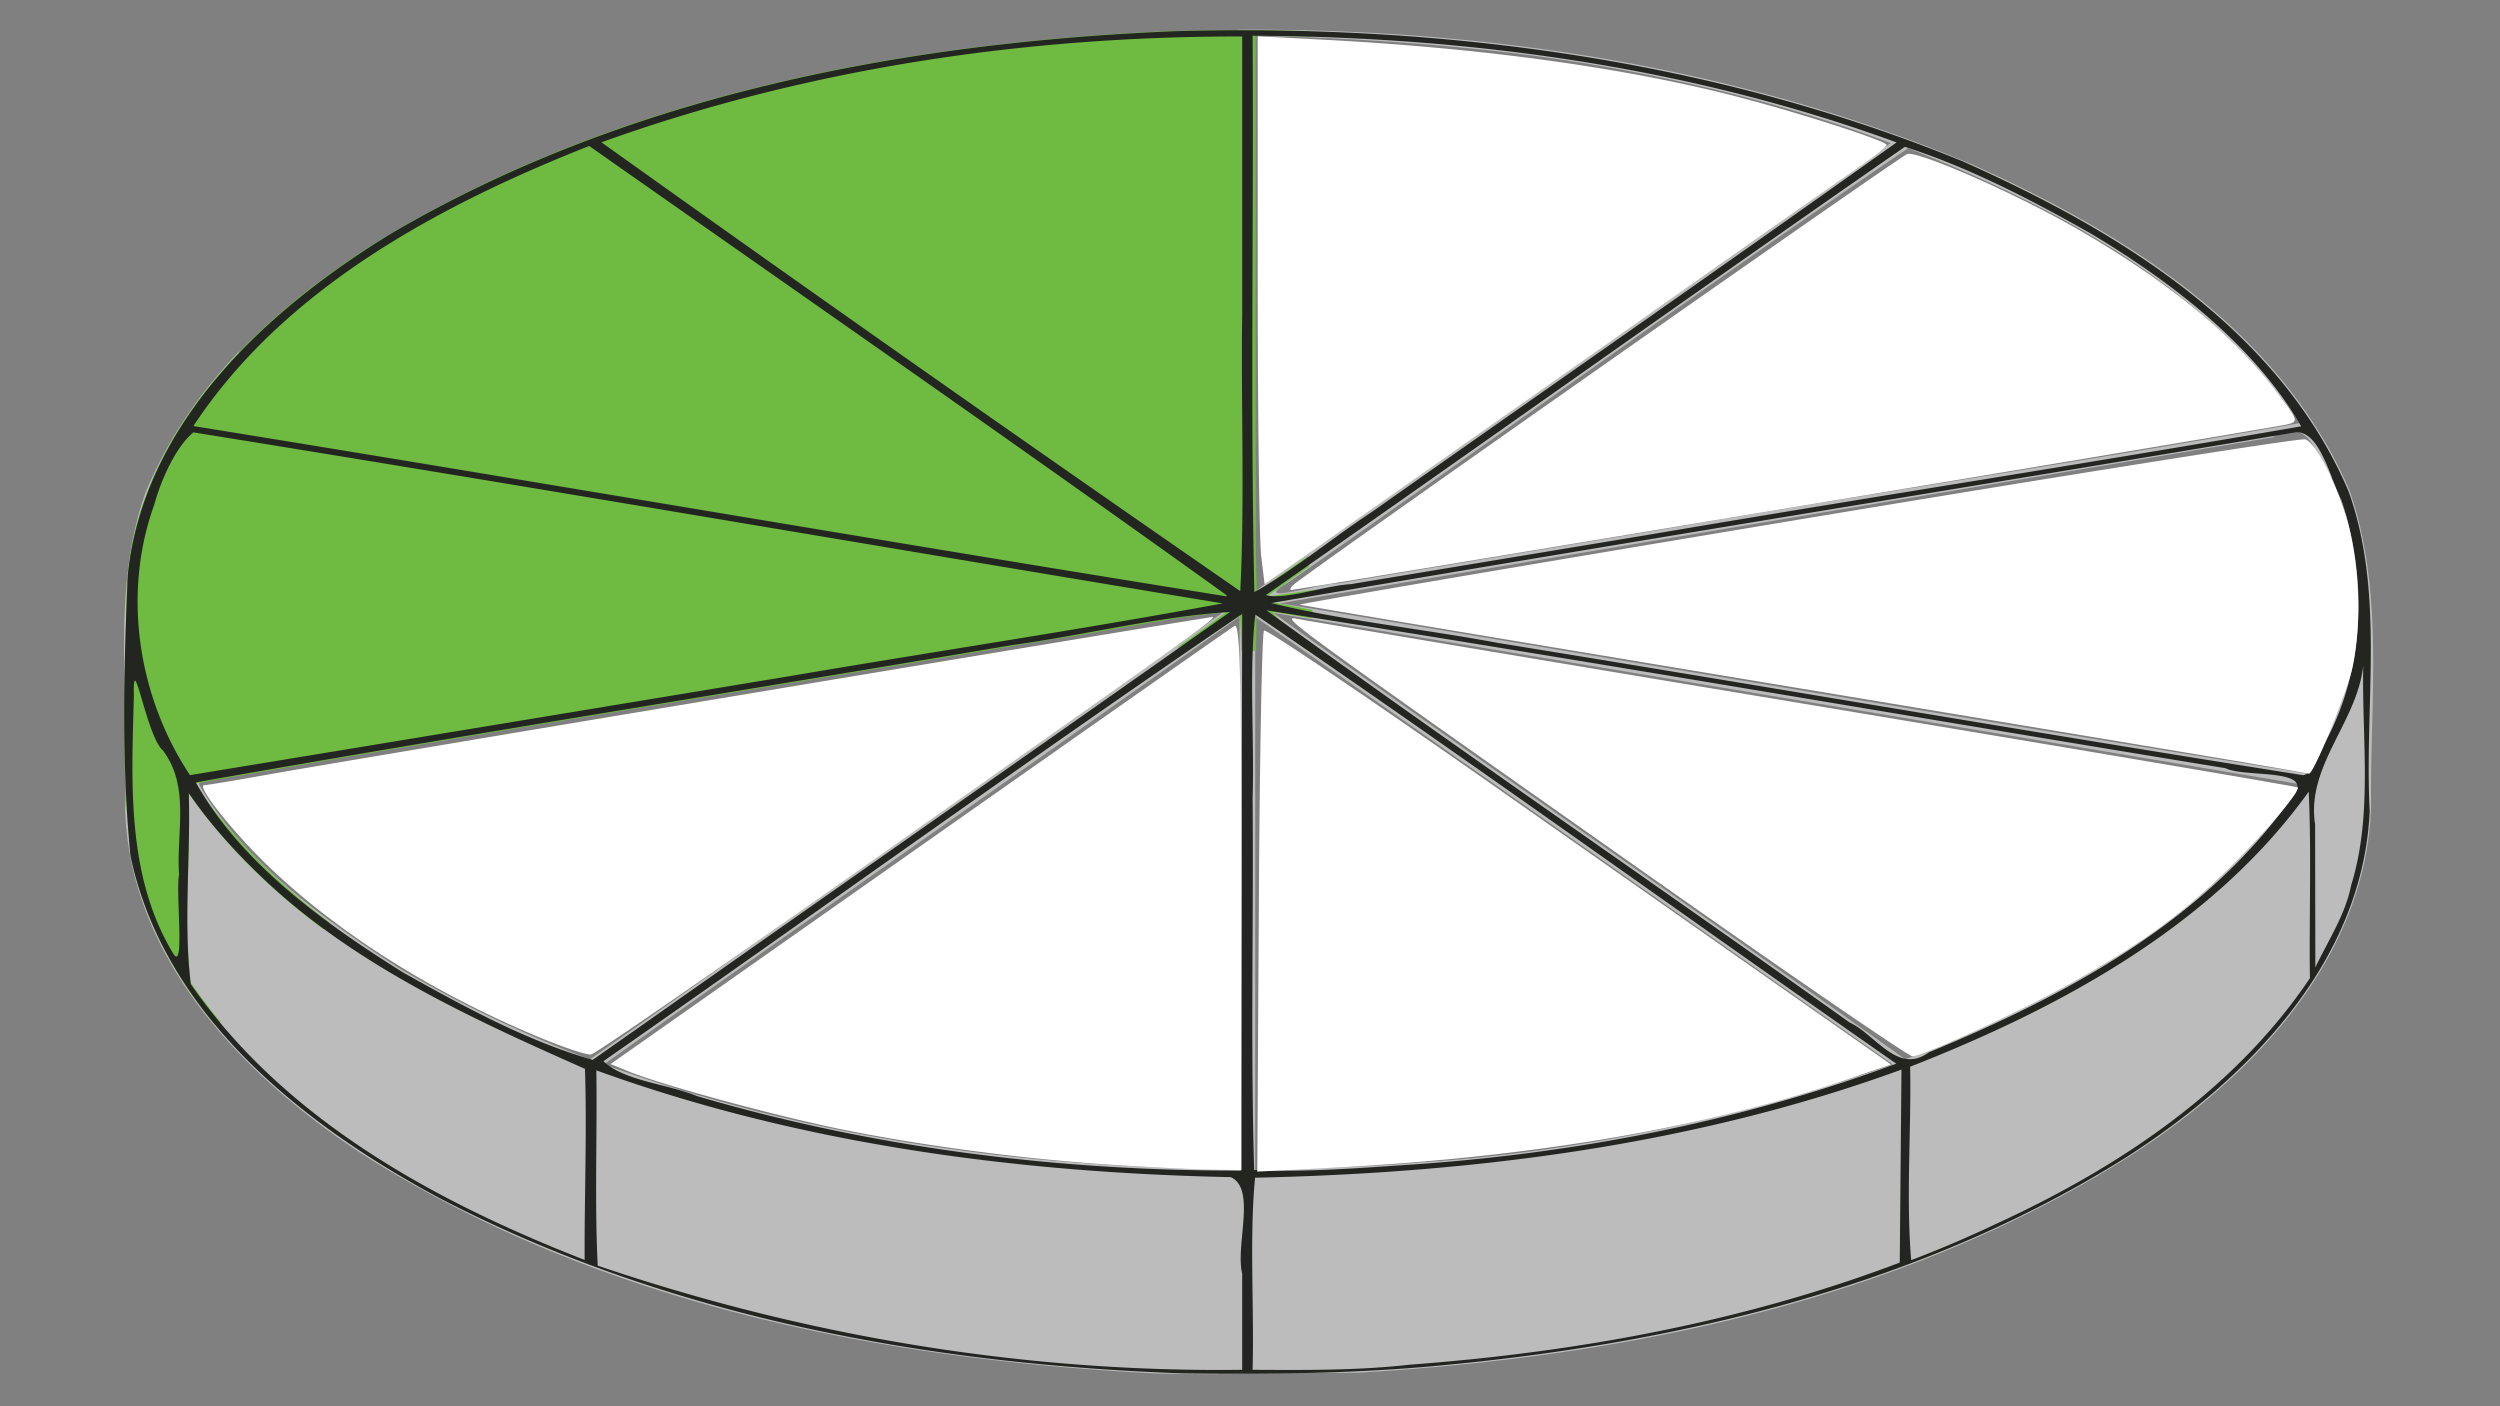 <svg xmlns="http://www.w3.org/2000/svg" width="300" height="168.75" viewBox="0 0 79.375 44.648"><rect x="0" y="0" width="79.375" height="44.648" fill="#808080" stroke="none"/><path d="m39.292.944-.473 18.505c-5.312 3.84-10.878 7.661-16.282 11.505-1.27.892-2.532 1.799-3.811 2.679a38.826 38.826 0 0 1-6.048-2.892c-2.4-1.545-4.957-3.385-6.358-5.834L7.583 11.16c-1.242 1.307-2.273 2.797-2.975 4.508-1.118 3.21-.46 6.662-.636 9.988.13 4.832 3.839 8.609 7.676 11.079 7.445 4.677 16.345 6.43 25.022 6.87 2.137.063 4.277-.023 6.415-.02 8.526-.5 17.27-2.27 24.57-6.9 3.84-2.468 7.468-6.246 7.627-11.063-.042-3.342.437-6.815-.68-10.036-2.15-5.049-7.072-8.15-11.89-10.32C55.34 2.143 47.278.894 39.293.944Zm.56.193c2.997.064 5.99.257 8.962.648 3.8.522 7.686 1.428 11.213 2.756-4.213 3.093-8.65 6.068-12.94 9.13-2.412 1.699-4.831 3.386-7.234 5.097zm20.73 3.568c4.734 1.862 9.498 4.428 12.433 8.729-6.69 1.187-13.425 2.204-20.126 3.357l-10.413 1.732c-.439-.029-2.915.748-1.553-.045 6.569-4.563 13.053-9.283 19.658-13.773Zm12.191 8.976c.74.005.868 1.167 1.39 1.615.905 2.66 1.006 5.737-.391 8.248l-.517 1.013c-10.878-1.74-21.746-3.595-32.617-5.403l31.514-5.269c.248-.145.45-.205.621-.204zm-32.348 5.776c10.856 1.815 21.717 3.606 32.571 5.436-2.333 3.55-6.092 5.91-9.885 7.634-.855.42-1.714.822-2.629 1.098-6.665-4.751-13.407-9.402-20.057-14.168Zm-1.068.119v17.548c-6.845-.037-13.73-.994-20.182-3.332 6.708-4.763 13.477-9.447 20.182-14.216Zm.496.01c6.77 4.702 13.492 9.478 20.245 14.208-4.871 1.711-9.966 2.783-15.119 3.122-1.704.159-3.417.166-5.126.233z" style="fill:#bcbcbc;stroke-width:1"/><path d="M39.7.959a80.892 80.892 0 0 0-2.749.035c-8.626.41-17.46 2.115-24.925 6.65-3.853 2.414-7.632 6.033-7.998 10.823-.041 2.972-.241 5.99.166 8.942.454 1.946 1.395 3.645 2.627 5.133.037-.012.092-.036.19-.086a16.669 16.669 0 0 1-.957-1.264c-.233-1.933 0-4.008-.06-5.994 1.178 1.68 2.64 3.09 4.267 4.3.075-.065.155-.132.222-.192-1.653-1.241-3.13-2.695-4.3-4.428 8.965-1.598 18.018-3.017 27.016-4.546 1.878-.272 4.001-.749 5.726-.892-.513.376-1.03.75-1.548 1.121l.465.023 1.523-1.071c.024.375.039.757.052 1.143.154.003.309.011.464.018l.013-1.163 1.576 1.108c.009-.097.02-.194.034-.291-.516-.347-.97-.676-1.09-.898.406.065.813.132 1.22.199.014-.088.028-.176.04-.265-.416-.078-.832-.158-1.247-.241.433-.07.865-.142 1.298-.213a5.845 5.845 0 0 1-.042-.18 42.08 42.08 0 0 1-1.45.204c.446-.32.894-.635 1.34-.953-.012-.042-.014-.088-.02-.132a5.085 5.085 0 0 1-.024-.194l-.784.551c-.283.176-.552.43-.848.563-.103-5.79-.014-11.772-.044-17.635.59.003 1.18.015 1.77.033A1.441 1.441 0 0 1 41.61.99a76.634 76.634 0 0 0-1.91-.032zm1.896 16.99c-.002-.006-.004.008-.006.02l.006-.004v-.015zm-2.157 11.653v.343c.005-.11.01-.221.011-.332l-.01-.01z" style="fill:#6fba41;stroke-width:1"/><path d="M37.538 43.604c-8.104-.289-16.344-1.79-23.585-5.566-4.346-2.334-8.74-5.802-9.812-10.877-.284-2.953-.214-5.947-.083-8.906.5-4.82 4.378-8.39 8.29-10.796C19.835 3.04 28.622 1.362 37.216.994c8.516-.249 17.165.885 25.085 4.122 4.943 2.199 10.055 5.3 12.265 10.482 1.167 3.26.495 6.774.672 10.158-.218 4.803-3.894 8.528-7.725 10.984-6.677 4.193-14.58 5.995-22.359 6.666-2.532.21-5.077.232-7.616.198zm1.901-3.16c-.22-.931.455-2.7-.363-3.07-6.825-.141-13.699-1.052-20.142-3.39.03 2.052-.058 4.221.044 6.2 6.567 2.234 13.518 3.396 20.461 3.307v-3.047zm5.333 2.883c5.283-.39 10.609-1.365 15.545-3.24l.055-6.128c-6.562 2.396-13.57 3.284-20.523 3.433-.184 1.885-.026 4.09-.079 6.099 1.672.008 3.338.025 5.002-.164zm-26.2-9.392c-3.618-1.602-7.412-3.333-10.33-6.152-.825-.794-1.6-1.654-2.248-2.602.061 2.01-.177 4.115.064 6.067 2.972 4.296 7.74 6.895 12.504 8.755-.01-2.02.077-4.058.01-6.068zm44.832 4.91c3.843-1.769 7.544-4.224 9.935-7.788-.025-1.961.05-4.022-.037-5.922-3.047 4.25-7.863 6.854-12.655 8.734.04 2.042-.136 4.122.033 6.14a37.043 37.043 0 0 0 2.724-1.164zM39.419 28.33l.021-8.835c-6.814 4.634-13.514 9.48-20.281 14.198.66.633 2.032.718 2.975 1.109 5.594 1.643 11.44 2.378 17.264 2.364l.021-8.836zm5.147 8.662c5.324-.34 10.636-1.36 15.64-3.22-6.789-4.736-13.535-9.605-20.35-14.259-.201 1.77-.028 3.915-.086 5.829.034 3.928-.067 7.912.05 11.805 1.538.074 3.18-.049 4.746-.155zM19.6 33.102c6.48-4.563 12.976-9.105 19.453-13.672-2.236.136-4.621.737-6.914 1.051-8.634 1.466-17.318 2.834-25.92 4.36 1.421 2.56 4.081 4.473 6.588 6.04 1.92 1.075 3.904 2.164 6.013 2.77l.78-.55zm41.64.31c4.333-1.788 8.73-4.153 11.5-8.054.906-1.01-1.462-.65-2.081-.968-10.146-1.657-20.327-3.424-30.451-5.013 6.026 4.375 12.375 8.706 18.512 13.083.826.378 1.534 1.68 2.52.951zm13.41-5.306c.697-2.257.332-4.652.383-6.977-.191 1.804-1.822 3.189-1.528 5.051l.007 4.536c.409-.86.948-1.662 1.138-2.61zM5.176 23.83c-.531-.452-.967-3.354-.926-1.727-.072 2.764-.24 5.687 1.24 8.157.393.67.083-1.88.195-2.5-.09-1.334.356-2.777-.51-3.93zm19.918-2.366c4.573-.78 9.166-1.464 13.725-2.306-10.894-1.8-21.78-3.676-32.679-5.43-.558.455-1.03 1.517-1.237 2.28-1.03 2.835-.526 6.107 1.128 8.602 6.355-1.043 12.709-2.096 19.063-3.146Zm48.73 2.101c1.27-2.322 1.343-5.23.507-7.718-.335-.612-.665-2.172-1.44-2.122-10.84 1.817-21.714 3.564-32.533 5.422 2.226.547 4.835.823 7.206 1.266 8.52 1.383 17.04 2.854 25.558 4.199.365-.058.467-.772.703-1.047zm-21.28-6.62c6.831-1.163 13.713-2.224 20.518-3.41-1.48-2.551-4.07-4.555-6.64-6.098-1.892-1.077-3.901-2.12-5.943-2.775-6.783 4.705-13.516 9.505-20.29 14.232.604.167 1.864-.3 2.703-.348l9.653-1.601zm-13.6 1.953C32.267 14.1 25.455 9.374 18.707 4.634c-4.784 1.892-9.693 4.531-12.567 8.893 10.926 1.766 21.865 3.655 32.802 5.407Zm4.588-2.626c5.56-3.919 11.146-7.802 16.684-11.75-6.53-2.39-13.511-3.357-20.446-3.387.037 5.88-.072 11.82.055 17.662 1.196-.652 2.488-1.724 3.707-2.525zM39.44 9.963V1.158c-6.897-.012-13.843 1.019-20.344 3.36 6.717 4.8 13.506 9.563 20.282 14.25.145-2.804.021-5.897.062-8.805z" style="fill:#232620;stroke-width:1"/><path transform="scale(.265)" d="m150.686 4.348.005 29.427c.004 16.186.19 30.959.414 32.829l.409 3.398 3.972-2.781c2.185-1.53 17.714-12.438 34.51-24.24a25947.874 25947.874 0 0 1 33.277-23.36c1.506-1.045 2.749-2.058 2.762-2.25.036-.51-11.605-4.218-19.144-6.1-13.314-3.322-29.967-5.56-48.57-6.527l-7.635-.396zm78.074 14.086c-.141-.007-.244.008-.305.045-3.007 1.787-72.186 50.357-73.514 51.613-.34.321-.432.584-.207.584.701 0 117.7-19.445 119.27-19.822 1.442-.347 1.4-.47-1.455-4.18-5.226-6.792-13.266-13.301-23.969-19.412-7.032-4.015-17.706-8.734-19.82-8.828zm47.445 34.203c-.493-.19-27.913 4.158-60.934 9.66-33.02 5.502-59.816 10.07-59.548 10.152.268.082 24.17 4.083 53.117 8.889 28.947 4.806 55.994 9.31 60.103 10.012 4.11.701 7.565 1.308 7.678 1.347.533.187 4.606-9.746 5.246-12.793.98-4.661.89-10.599-.234-15.908-.985-4.646-3.915-10.779-5.428-11.36zM145.277 73.926c-.667 0-104.544 17.325-113.125 18.867-3.904.702-7.358 1.275-7.675 1.275-1.075 0 3.706 5.976 8.091 10.114 7.913 7.465 18.199 14.052 30.075 19.261 3.93 1.725 7.622 3.023 8.203 2.883.58-.14 15.922-10.714 34.091-23.498 37.154-26.14 41.007-28.902 40.34-28.902zm9.604.156c-.948.12 3.863 3.508 42.076 30.406 17.243 12.138 31.72 22.069 32.172 22.069 1.298 0 13.49-5.635 19.277-8.909 7.898-4.468 12.343-7.634 17.44-12.427 4.401-4.14 9.869-10.446 9.433-10.881-.113-.114-26.658-4.611-58.988-9.994s-59.66-9.962-60.732-10.174c-.29-.058-.543-.107-.678-.09zm-6.957.904c-.447.269-17.452 12.192-37.79 26.494l-36.976 26.004 2.16.883c4.032 1.645 17.766 5.377 25.63 6.963 9.504 1.918 21.325 3.484 31.464 4.172 4.154.282 9.527.554 11.94.605l4.384.094V107.35c0-26.109-.167-32.752-.812-32.364zm3.521.563c-.238.238-.519 14.92-.62 32.627l-.186 32.195 8.632-.443c24.264-1.245 45.267-4.828 62.002-10.58l5.286-1.817-8.86-6.209c-4.872-3.415-21.675-15.21-37.34-26.209-15.664-10.999-28.675-19.802-28.914-19.564z" style="opacity:1;vector-effect:none;fill:#fff;fill-opacity:1;fill-rule:nonzero;stroke:none;stroke-width:3.78;stroke-linecap:butt;stroke-linejoin:miter;stroke-miterlimit:4;stroke-dasharray:none;stroke-dashoffset:0;stroke-opacity:1"/></svg>